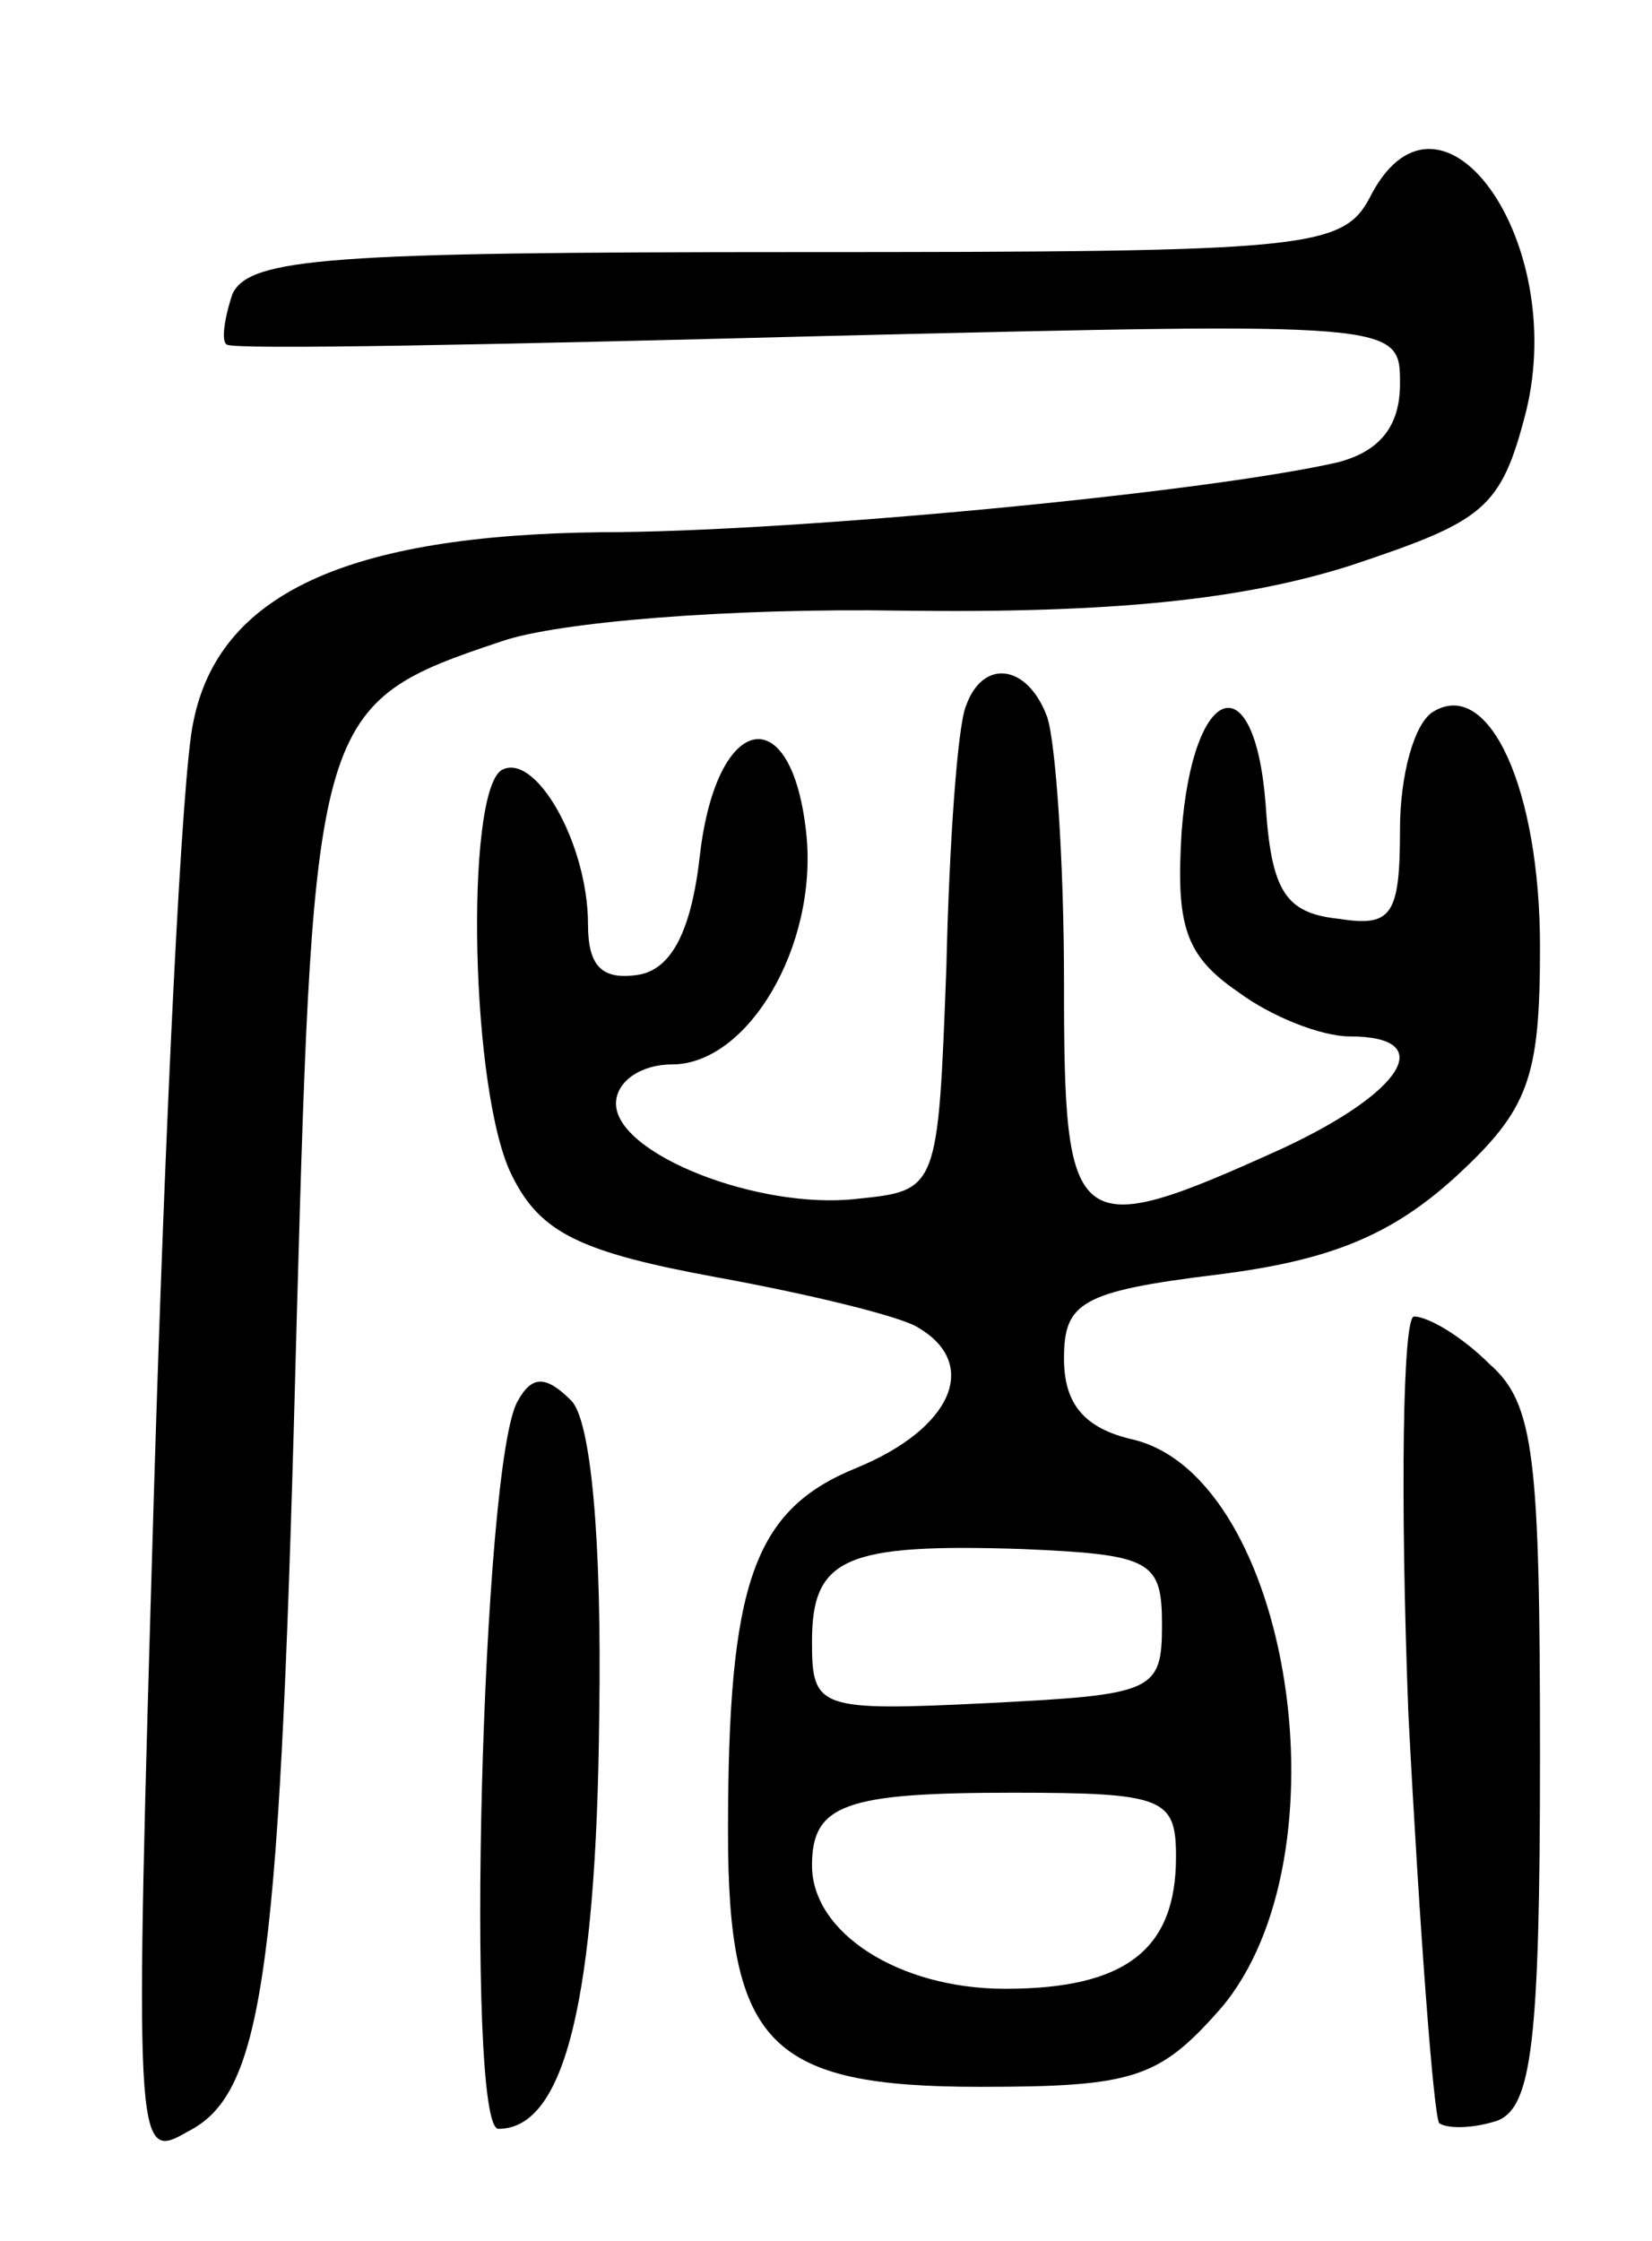 <svg version="1.0" xmlns="http://www.w3.org/2000/svg"
 width="59pt" height="80pt" viewBox="0 0 59 80"
 preserveAspectRatio="xMidYMid meet">
<g transform="translate(0,80) scale(0.1,-0.1)"
fill="#000000" stroke="none">
<path d="M490 731 c-10 -20 -19 -21 -206 -21 -166 0 -195 -2 -201 -15 -3 -9
-4 -17 -2 -18 2 -2 97 0 212 3 207 5 207 5 207 -17 0 -15 -7 -24 -22 -28 -48
-11 -196 -25 -263 -25 -91 -1 -137 -22 -146 -68 -4 -18 -10 -141 -14 -274 -7
-237 -7 -240 12 -229 28 14 33 59 39 291 6 215 7 219 73 241 20 7 82 12 143
11 76 -1 122 4 160 16 48 16 54 20 63 55 15 61 -30 124 -55 78z"/>
<path d="M345 548 c-3 -7 -6 -49 -7 -93 -3 -80 -3 -80 -32 -83 -35 -4 -86 16
-86 34 0 8 9 14 20 14 27 0 52 42 48 82 -5 49 -32 44 -38 -7 -3 -27 -10 -41
-22 -43 -13 -2 -18 3 -18 18 0 29 -19 62 -31 55 -13 -9 -11 -116 4 -145 10
-20 24 -27 73 -36 33 -6 66 -14 72 -18 22 -13 12 -36 -22 -50 -37 -15 -46 -41
-46 -130 0 -76 15 -91 90 -91 55 0 64 3 86 28 46 54 25 189 -31 203 -18 4 -25
13 -25 29 0 20 6 24 55 30 40 5 62 14 85 35 26 24 30 35 30 82 0 56 -18 96
-38 84 -7 -4 -12 -23 -12 -42 0 -31 -3 -35 -22 -32 -19 2 -24 10 -26 41 -4 51
-26 43 -30 -10 -2 -33 1 -44 20 -57 12 -9 30 -16 40 -16 32 0 19 -20 -24 -40
-75 -34 -78 -31 -78 59 0 44 -3 86 -6 95 -7 19 -23 21 -29 4z m70 -328 c0 -24
-3 -25 -62 -28 -61 -3 -63 -2 -63 22 0 30 12 35 75 33 46 -2 50 -4 50 -27z m5
-83 c0 -33 -18 -47 -61 -47 -38 0 -69 20 -69 44 0 22 12 26 72 26 54 0 58 -2
58 -23z"/>
<path d="M503 188 c4 -77 9 -143 11 -146 3 -2 12 -2 21 1 12 5 15 28 15 130 0
107 -2 126 -18 140 -10 10 -22 17 -27 17 -4 0 -5 -64 -2 -142z"/>
<path d="M185 300 c-13 -21 -19 -260 -7 -260 24 0 35 47 36 147 1 64 -3 106
-10 113 -9 9 -14 9 -19 0z"/>
</g>
</svg>
